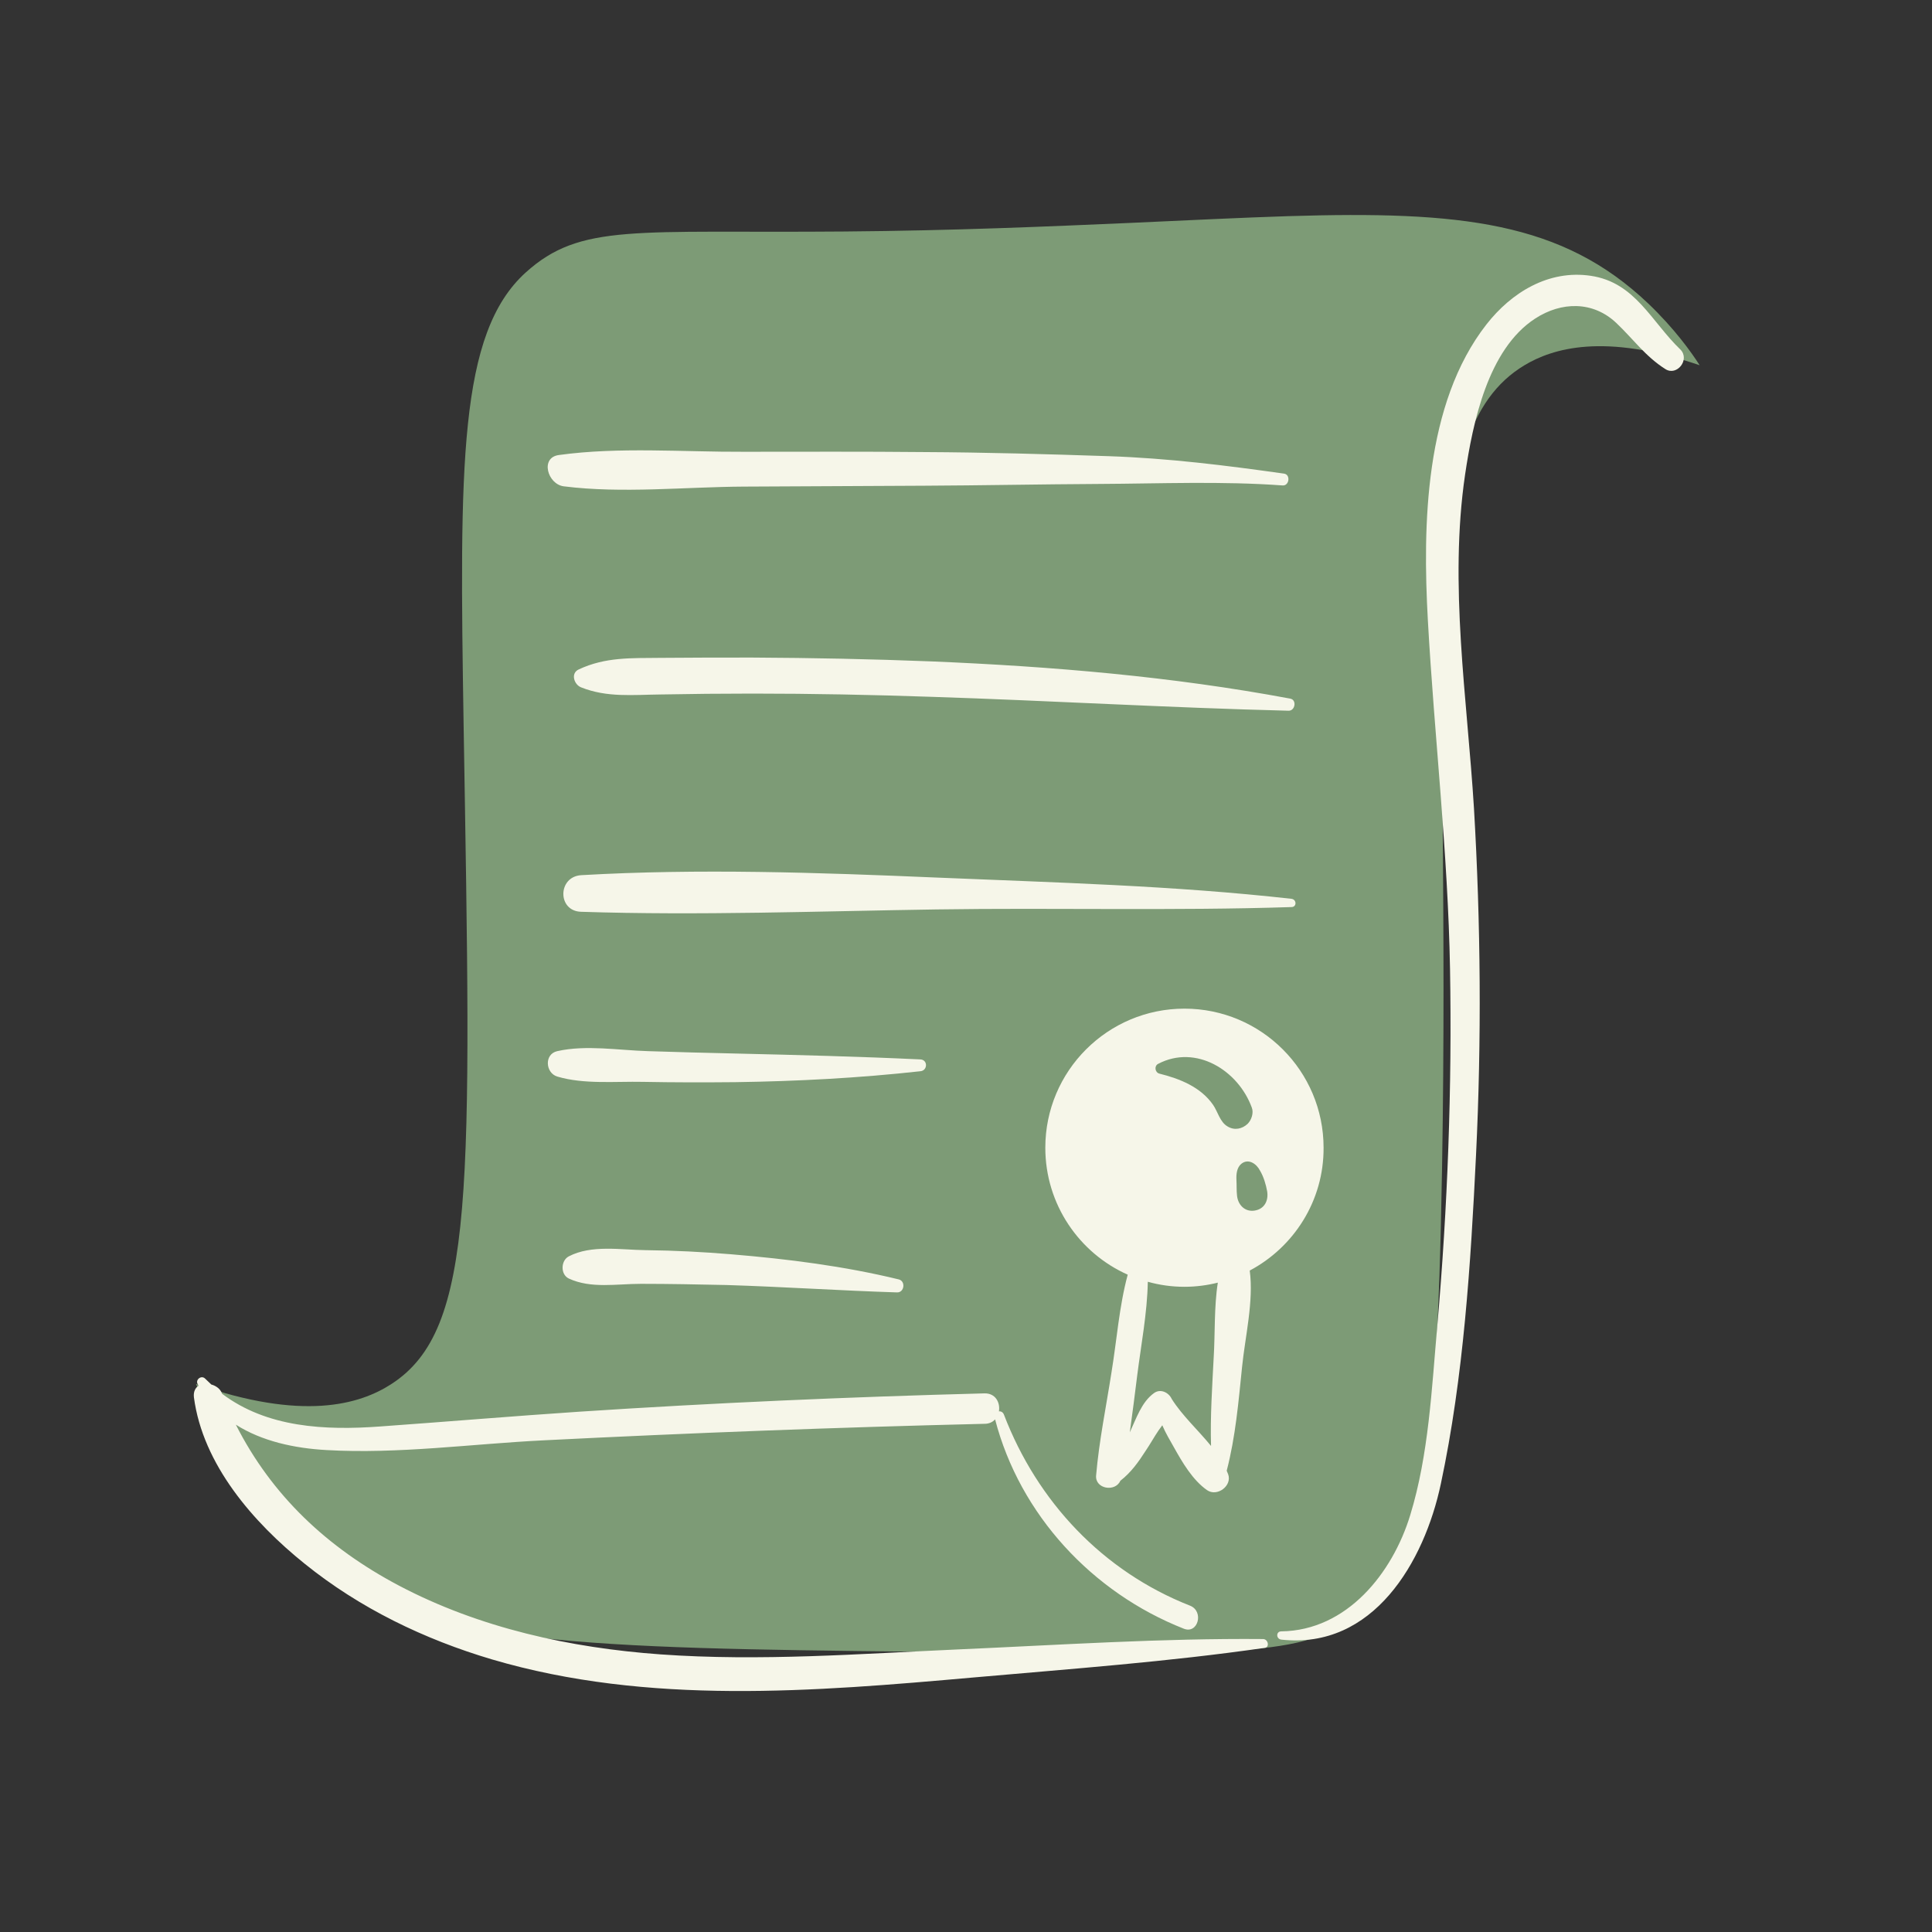 <svg xmlns="http://www.w3.org/2000/svg" width="375" viewBox="0 0 375 375" height="375" version="1.0"><rect x="0" y="0" width="375" height="375" fill="#333333" stroke="none"/><defs><clipPath id="a"><path d="M 38 41.734 L 329.902 41.734 L 329.902 321 L 38 321 Z M 38 41.734"/></clipPath><clipPath id="b"><path d="M 37.617 53.195 L 327 53.195 L 327 328.23 L 37.617 328.23 Z M 37.617 53.195"/></clipPath></defs><g clip-path="url(#a)"><path fill="#7D9B76" d="M 250.086 41.953 C 283.57 40.922 303.238 43.043 319.926 58.918 C 324.973 63.73 328.297 68.371 329.902 70.895 C 311.324 64.535 301.348 67.629 295.898 70.895 C 273.996 84.078 281.621 126.543 279.902 226.727 C 278.871 287.988 275.488 302.316 263.902 312.633 C 254.215 321.289 245.098 321.402 177.949 320.598 C 114.473 319.914 82.363 319.227 64.012 304.609 C 49.793 293.266 42.223 278.992 38.035 268.621 C 58.68 275.84 69.746 272.688 75.996 268.621 C 92.34 258.02 91.48 230.797 89.988 140.758 C 89.184 90.211 89.012 64.707 102.031 52.898 C 112.695 43.27 123.129 45.277 163.961 44.934 C 185.23 44.762 203.465 43.961 219.293 43.27 M 219.293 43.27 C 230.762 42.754 240.91 42.242 250.086 41.953"/></g><g clip-path="url(#b)"><path fill="#F6F6E9" d="M 245.152 318.137 C 225.43 317.965 205.762 319.281 186.09 320.145 C 166.828 321.004 147.559 322.492 128.234 321.117 C 110.688 319.855 93.086 316.016 77.43 307.762 C 63.441 300.371 52.719 290.223 45.777 276.527 C 50.824 279.738 57.133 281.113 63.383 281.457 C 77.316 282.258 91.594 280.254 105.527 279.566 C 134.023 278.133 162.582 277.043 191.137 276.359 C 192 276.359 192.688 276.012 193.145 275.496 C 197.961 294.008 212.008 309.137 229.785 316.133 C 232.539 317.219 233.742 312.75 230.988 311.66 C 214.074 305.012 201.344 291.488 194.863 274.578 C 194.691 274.121 194.293 273.891 193.891 273.949 C 194.176 272.289 193.258 270.395 191.078 270.453 C 164.875 271.141 138.613 272.289 112.465 274.008 C 99.566 274.867 86.719 275.953 73.875 276.871 C 63.039 277.676 51.801 277.102 43.082 270.512 C 43.082 270.512 43.082 270.512 43.082 270.453 C 42.738 269.535 41.879 268.965 41.02 268.734 C 40.617 268.336 40.215 267.988 39.812 267.586 C 39.07 266.844 37.863 267.816 38.379 268.676 C 38.438 268.789 38.496 268.848 38.551 268.965 C 37.922 269.363 37.52 270.109 37.637 271.199 C 39.355 284.266 49.16 295.5 59.141 303.523 C 69.863 312.176 82.363 318.195 95.492 322.09 C 125.828 331.031 158.051 328.336 189.074 325.586 C 207.883 323.926 226.746 322.551 245.441 319.855 C 246.473 319.797 246.188 318.137 245.152 318.137 Z M 236.379 248.961 C 234.316 249.477 232.137 249.766 229.902 249.766 C 227.434 249.766 225.027 249.422 222.789 248.789 C 222.676 254.867 221.469 261.113 220.727 267.012 C 220.27 270.684 219.809 274.352 219.293 278.02 C 220.555 275.324 221.586 272.113 223.996 270.395 C 225.258 269.48 226.863 270.281 227.434 271.543 C 229.5 274.809 232.539 277.559 235.062 280.656 C 234.891 274.926 235.289 269.137 235.578 263.461 C 235.863 258.879 235.637 253.66 236.379 248.961 Z M 242.574 246.613 C 243.375 252.574 241.656 259.562 241.082 265.352 C 240.395 272.059 239.82 278.879 238.102 285.469 C 238.215 285.699 238.273 285.926 238.387 286.156 C 239.191 288.395 236.266 290.57 234.316 289.254 C 231.504 287.305 229.5 283.863 227.836 280.883 C 227.09 279.566 226.23 278.133 225.602 276.645 C 225.371 276.988 225.141 277.273 224.855 277.676 C 223.996 278.938 223.25 280.312 222.391 281.57 C 220.957 283.809 219.523 285.812 217.457 287.418 C 216.484 289.652 212.527 289.023 212.754 286.387 C 213.328 279.68 214.707 273.031 215.738 266.383 C 216.77 260.137 217.227 253.547 218.891 247.414 C 209.488 243.23 202.895 233.773 202.895 222.77 C 202.895 207.871 214.992 195.777 229.902 195.777 C 244.809 195.777 256.906 207.871 256.906 222.77 C 256.965 233.086 251.117 242.082 242.574 246.613 Z M 141.996 243.461 C 136.492 243 130.93 242.715 125.367 242.656 C 120.492 242.602 114.816 241.566 110.402 243.859 C 108.852 244.66 108.738 247.355 110.402 248.16 C 114.703 250.164 119.691 249.191 124.395 249.191 C 129.957 249.191 135.457 249.305 141.023 249.422 C 152.086 249.766 163.098 250.508 174.109 250.855 C 175.543 250.91 175.828 248.672 174.449 248.332 C 163.844 245.754 152.949 244.375 141.996 243.461 Z M 178.637 205.633 C 166.652 205.062 154.727 204.773 142.742 204.488 C 137.066 204.375 131.445 204.199 125.77 204.027 C 120.035 203.859 113.727 202.77 108.164 204.027 C 105.586 204.602 105.871 208.27 108.164 208.957 C 113.328 210.504 119.461 209.875 124.793 209.988 C 130.758 210.105 136.777 210.105 142.742 210.047 C 154.727 209.875 166.711 209.246 178.637 207.926 C 180.07 207.812 180.129 205.691 178.637 205.633 Z M 250.66 174.457 C 227.664 171.879 204.785 171.305 181.734 170.332 C 158.855 169.355 135.633 168.555 112.809 169.871 C 108.223 170.16 108.164 176.863 112.809 176.977 C 135.746 177.723 158.855 176.863 181.734 176.52 C 204.727 176.176 227.664 176.805 250.66 176.062 C 251.746 176.062 251.691 174.57 250.66 174.457 Z M 146.066 127.633 C 140.105 127.633 134.141 127.633 128.176 127.691 C 122.441 127.75 117.512 127.52 112.352 129.926 C 110.688 130.672 111.434 132.906 112.809 133.422 C 117.855 135.426 122.844 134.855 128.176 134.797 C 134.141 134.684 140.105 134.625 146.066 134.625 C 157.652 134.625 169.234 134.855 180.816 135.254 C 203.926 136 226.977 137.379 250.086 137.949 C 251.406 138.008 251.746 135.828 250.43 135.602 C 227.434 131.301 204.152 129.355 180.816 128.379 C 169.234 127.922 157.652 127.691 146.066 127.633 Z M 109.426 94.395 C 120.781 95.828 132.996 94.508 144.406 94.449 C 156.047 94.395 167.742 94.336 179.383 94.277 C 190.68 94.223 202.031 93.992 213.328 93.934 C 225.082 93.875 237.184 93.363 248.938 94.223 C 250.258 94.336 250.543 92.102 249.227 91.93 C 237.871 90.324 226.805 88.949 215.281 88.547 C 203.293 88.145 191.309 87.805 179.324 87.746 C 167.629 87.629 155.988 87.688 144.348 87.688 C 132.59 87.746 120.148 86.711 108.508 88.316 C 104.781 88.777 106.273 93.992 109.426 94.395 Z M 323.25 71.641 C 319.355 69.176 317.004 65.793 313.734 62.699 C 309.203 58.402 303.066 58.516 297.965 61.84 C 288.789 67.801 285.867 82.07 284.375 92.102 C 281.223 113.535 284.777 135.484 286.098 156.918 C 287.414 179.328 287.586 201.793 286.496 224.203 C 285.465 245.352 284.09 267.242 279.672 287.988 C 276.461 303.176 266.543 320.199 248.707 318.25 C 247.676 318.137 247.621 316.645 248.707 316.645 C 261.438 316.477 270.27 305.355 273.711 294.125 C 277.324 282.375 277.895 269.48 278.984 257.27 C 280.992 234.289 281.852 211.133 281.449 188.098 C 281.051 165.461 278.41 142.992 277.148 120.414 C 276.117 101.898 276.52 78.348 288.504 62.988 C 293.379 56.738 300.602 52.324 308.746 53.531 C 317.402 54.789 320.5 62.414 326.176 67.859 C 328.07 69.805 325.488 73.07 323.25 71.641"/></g><path fill="#7D9B76" d="M 240.91 225.922 C 240.051 226.668 239.938 227.93 239.992 229.016 C 240.051 230.047 239.992 231.023 240.105 232.055 C 240.277 233.832 241.598 235.262 243.492 234.977 C 245.441 234.691 246.242 233.027 245.957 231.25 C 245.727 229.934 245.266 228.387 244.578 227.238 C 243.891 225.867 242.285 224.777 240.91 225.922 Z M 225.027 208.387 C 224.168 208.156 223.996 206.895 224.797 206.492 C 232.137 202.652 240.336 207.754 242.973 214.977 C 243.375 216.008 242.918 217.383 242.172 218.129 C 241.082 219.156 239.59 219.445 238.273 218.645 C 236.781 217.785 236.379 215.777 235.465 214.461 C 233.055 210.965 228.926 209.359 225.027 208.387"/></svg>